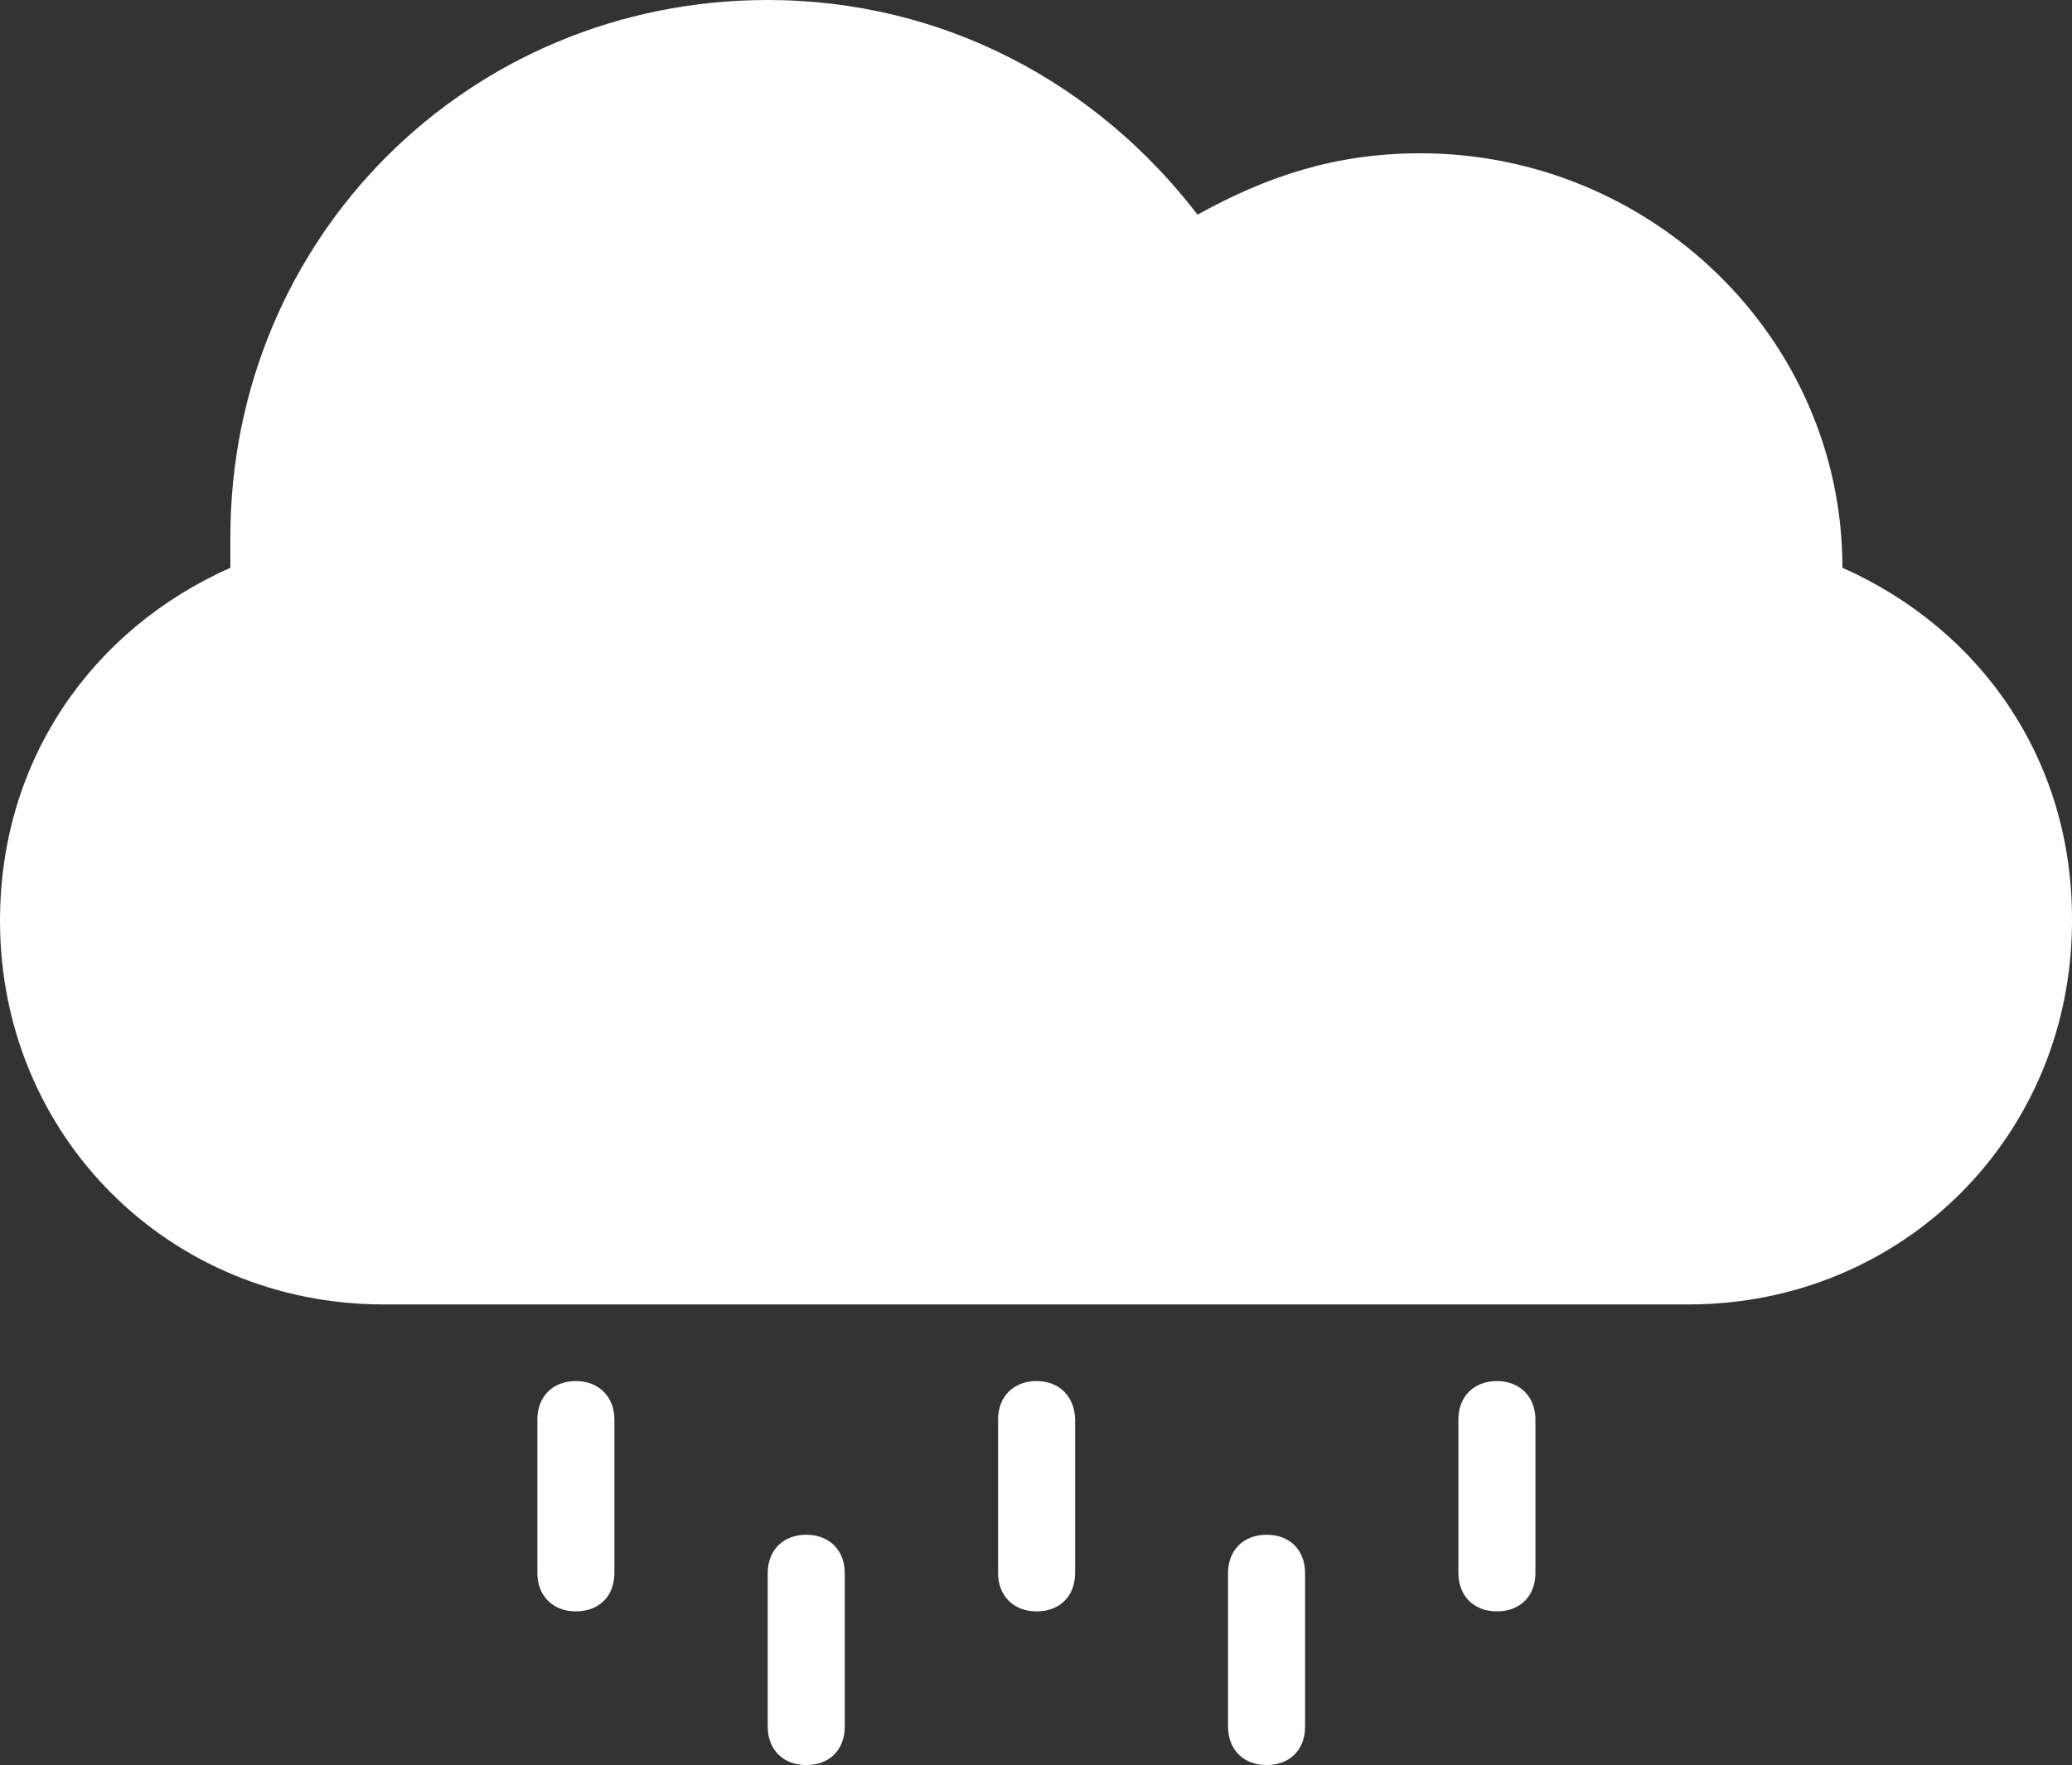 <?xml version="1.0" encoding="utf-8"?>
<!-- Generator: Adobe Illustrator 17.0.2, SVG Export Plug-In . SVG Version: 6.00 Build 0)  -->
<!DOCTYPE svg PUBLIC "-//W3C//DTD SVG 1.1//EN" "http://www.w3.org/Graphics/SVG/1.1/DTD/svg11.dtd">
<svg version="1.1" id="Capa_1" xmlns:sketch="http://www.bohemiancoding.com/sketch/ns"
	 xmlns="http://www.w3.org/2000/svg" xmlns:xlink="http://www.w3.org/1999/xlink" x="0px" y="0px" width="365.061px"
	 height="311.04px" viewBox="304.152 158.313 365.061 311.04" enable-background="new 304.152 158.313 365.061 311.04"
	 xml:space="preserve">
<rect x="304.152" y="158.313" width="365.061" height="311.04" fill="#333333" stroke="none"/>
<title>icon 4 cloud rain</title>
<desc>Created with Sketch.</desc>
<g>
	<path fill="#FFFFFF" d="M446.202,428.768c-4.03,0-6.788,2.687-6.788,6.788v27.01c0,4.03,2.687,6.788,6.788,6.788
		s6.788-2.687,6.788-6.788v-27.01C452.99,431.455,450.232,428.768,446.202,428.768z"/>
	<path fill="#FFFFFF" d="M405.616,401.687c-4.03,0-6.788,2.687-6.788,6.788v27.01c0,4.03,2.687,6.788,6.788,6.788
		s6.788-2.687,6.788-6.788v-27.01C412.404,404.444,409.646,401.687,405.616,401.687z"/>
	<path fill="#FFFFFF" d="M486.788,401.687c-4.03,0-6.788,2.687-6.788,6.788v27.01c0,4.03,2.687,6.788,6.788,6.788
		c4.101,0,6.788-2.687,6.788-6.788v-27.01C493.505,404.444,490.818,401.687,486.788,401.687z"/>
	<path fill="#FFFFFF" d="M628.768,258.364c0-40.586-33.798-73.04-74.384-73.04c-14.849,0-27.01,4.03-39.242,10.818
		c-17.606-22.98-44.616-37.828-75.727-37.828c-52.747,0-94.677,41.929-94.677,94.677c0,1.343,0,4.03,0,5.374
		c-24.323,10.818-40.586,33.798-40.586,62.222c0,37.828,29.768,67.596,67.596,67.596h229.869c37.828,0,67.596-29.768,67.596-67.596
		C669.354,292.162,653.091,269.182,628.768,258.364z"/>
	<path fill="#FFFFFF" d="M567.889,401.687c-4.03,0-6.788,2.687-6.788,6.788v27.01c0,4.03,2.687,6.788,6.788,6.788
		c4.101,0,6.788-2.687,6.788-6.788v-27.01C574.677,404.444,571.919,401.687,567.889,401.687z"/>
	<path fill="#FFFFFF" d="M527.303,428.768c-4.03,0-6.788,2.687-6.788,6.788v27.01c0,4.03,2.687,6.788,6.788,6.788
		s6.788-2.687,6.788-6.788v-27.01C534.091,431.455,531.404,428.768,527.303,428.768z"/>
</g>
</svg>

